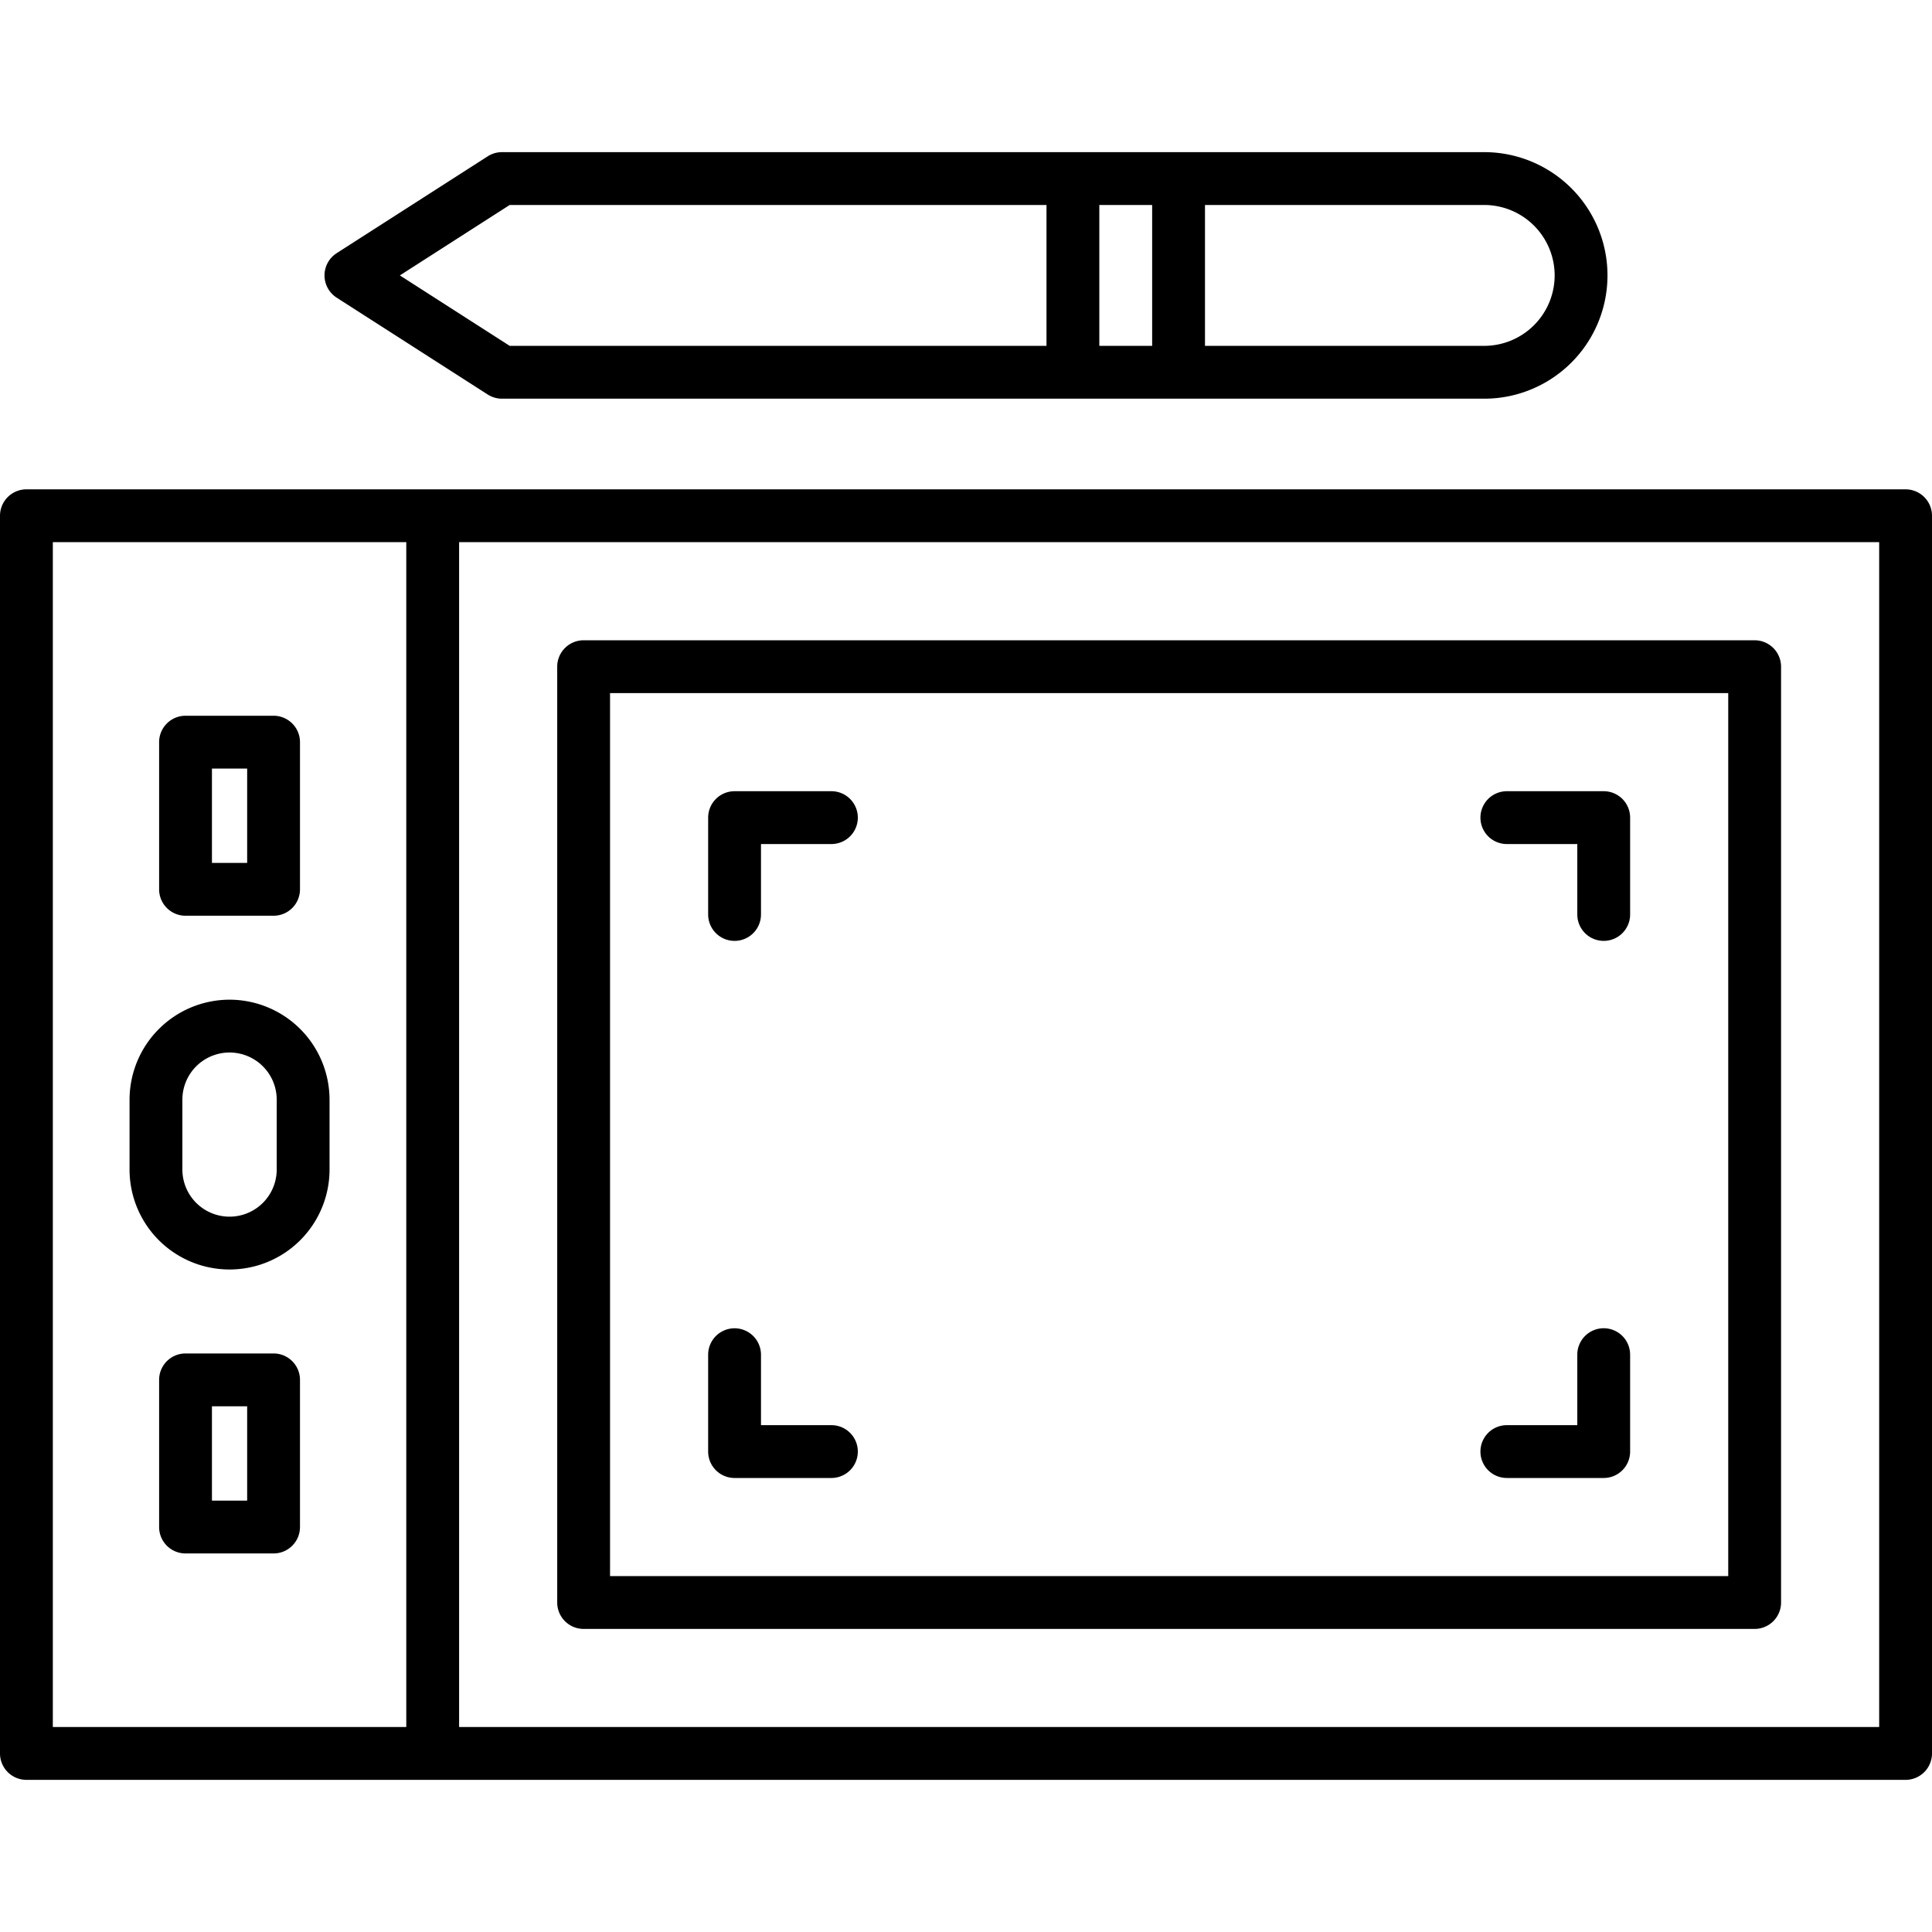 <svg id="Layer_2" height="512" viewBox="0 0 128 128" width="512" xmlns="http://www.w3.org/2000/svg" data-name="Layer 2"><path d="m126.25 32.42h-124.5a1.751 1.751 0 0 0 -1.75 1.75v82a1.751 1.751 0 0 0 1.75 1.75h124.5a1.751 1.751 0 0 0 1.75-1.75v-82a1.751 1.751 0 0 0 -1.75-1.75zm-122.75 3.5h23.417v78.5h-23.417zm121 78.5h-94.083v-78.5h94.083z"/><path d="m38.667 107.92h77.583a1.751 1.751 0 0 0 1.75-1.75v-62a1.751 1.751 0 0 0 -1.75-1.75h-77.583a1.75 1.75 0 0 0 -1.75 1.75v62a1.75 1.75 0 0 0 1.75 1.75zm1.75-62h74.083v58.5h-74.083z"/><path d="m55.083 52.42h-6.416a1.75 1.75 0 0 0 -1.75 1.75v6.416a1.75 1.75 0 0 0 3.5 0v-4.666h4.666a1.75 1.75 0 0 0 0-3.5z"/><path d="m106.25 52.42h-6.417a1.75 1.75 0 0 0 0 3.5h4.667v4.666a1.75 1.75 0 1 0 3.5 0v-6.416a1.751 1.751 0 0 0 -1.75-1.75z"/><path d="m55.083 94.42h-4.666v-4.667a1.75 1.75 0 0 0 -3.5 0v6.417a1.75 1.75 0 0 0 1.75 1.75h6.416a1.75 1.75 0 0 0 0-3.5z"/><path d="m106.25 88a1.751 1.751 0 0 0 -1.75 1.75v4.67h-4.667a1.75 1.75 0 0 0 0 3.5h6.417a1.751 1.751 0 0 0 1.75-1.75v-6.417a1.751 1.751 0 0 0 -1.75-1.753z"/><path d="m15.208 66.232a6.634 6.634 0 0 0 -6.625 6.625v4.625a6.625 6.625 0 0 0 13.25 0v-4.625a6.633 6.633 0 0 0 -6.625-6.625zm3.125 11.25a3.125 3.125 0 0 1 -6.25 0v-4.625a3.125 3.125 0 0 1 6.25 0z"/><path d="m12.292 60.67h5.833a1.751 1.751 0 0 0 1.75-1.75v-9.75a1.751 1.751 0 0 0 -1.75-1.75h-5.833a1.75 1.75 0 0 0 -1.75 1.75v9.75a1.75 1.75 0 0 0 1.75 1.75zm1.75-9.75h2.333v6.25h-2.333z"/><path d="m18.125 89.67h-5.833a1.75 1.75 0 0 0 -1.75 1.75v9.75a1.75 1.75 0 0 0 1.75 1.75h5.833a1.751 1.751 0 0 0 1.75-1.75v-9.75a1.751 1.751 0 0 0 -1.75-1.75zm-1.75 9.75h-2.333v-6.25h2.333z"/><path d="m22.305 19.72 10.007 6.417a1.755 1.755 0 0 0 .944.277h65.077a8.167 8.167 0 1 0 0-16.334h-65.077a1.746 1.746 0 0 0 -.944.277l-10.007 6.417a1.75 1.75 0 0 0 0 2.946zm80.695-1.473a4.672 4.672 0 0 1 -4.667 4.667h-18.5v-9.334h18.5a4.672 4.672 0 0 1 4.667 4.667zm-26.667-4.667v9.334h-3.5v-9.334zm-42.564 0h35.564v9.334h-35.564l-7.277-4.667z"/></svg>